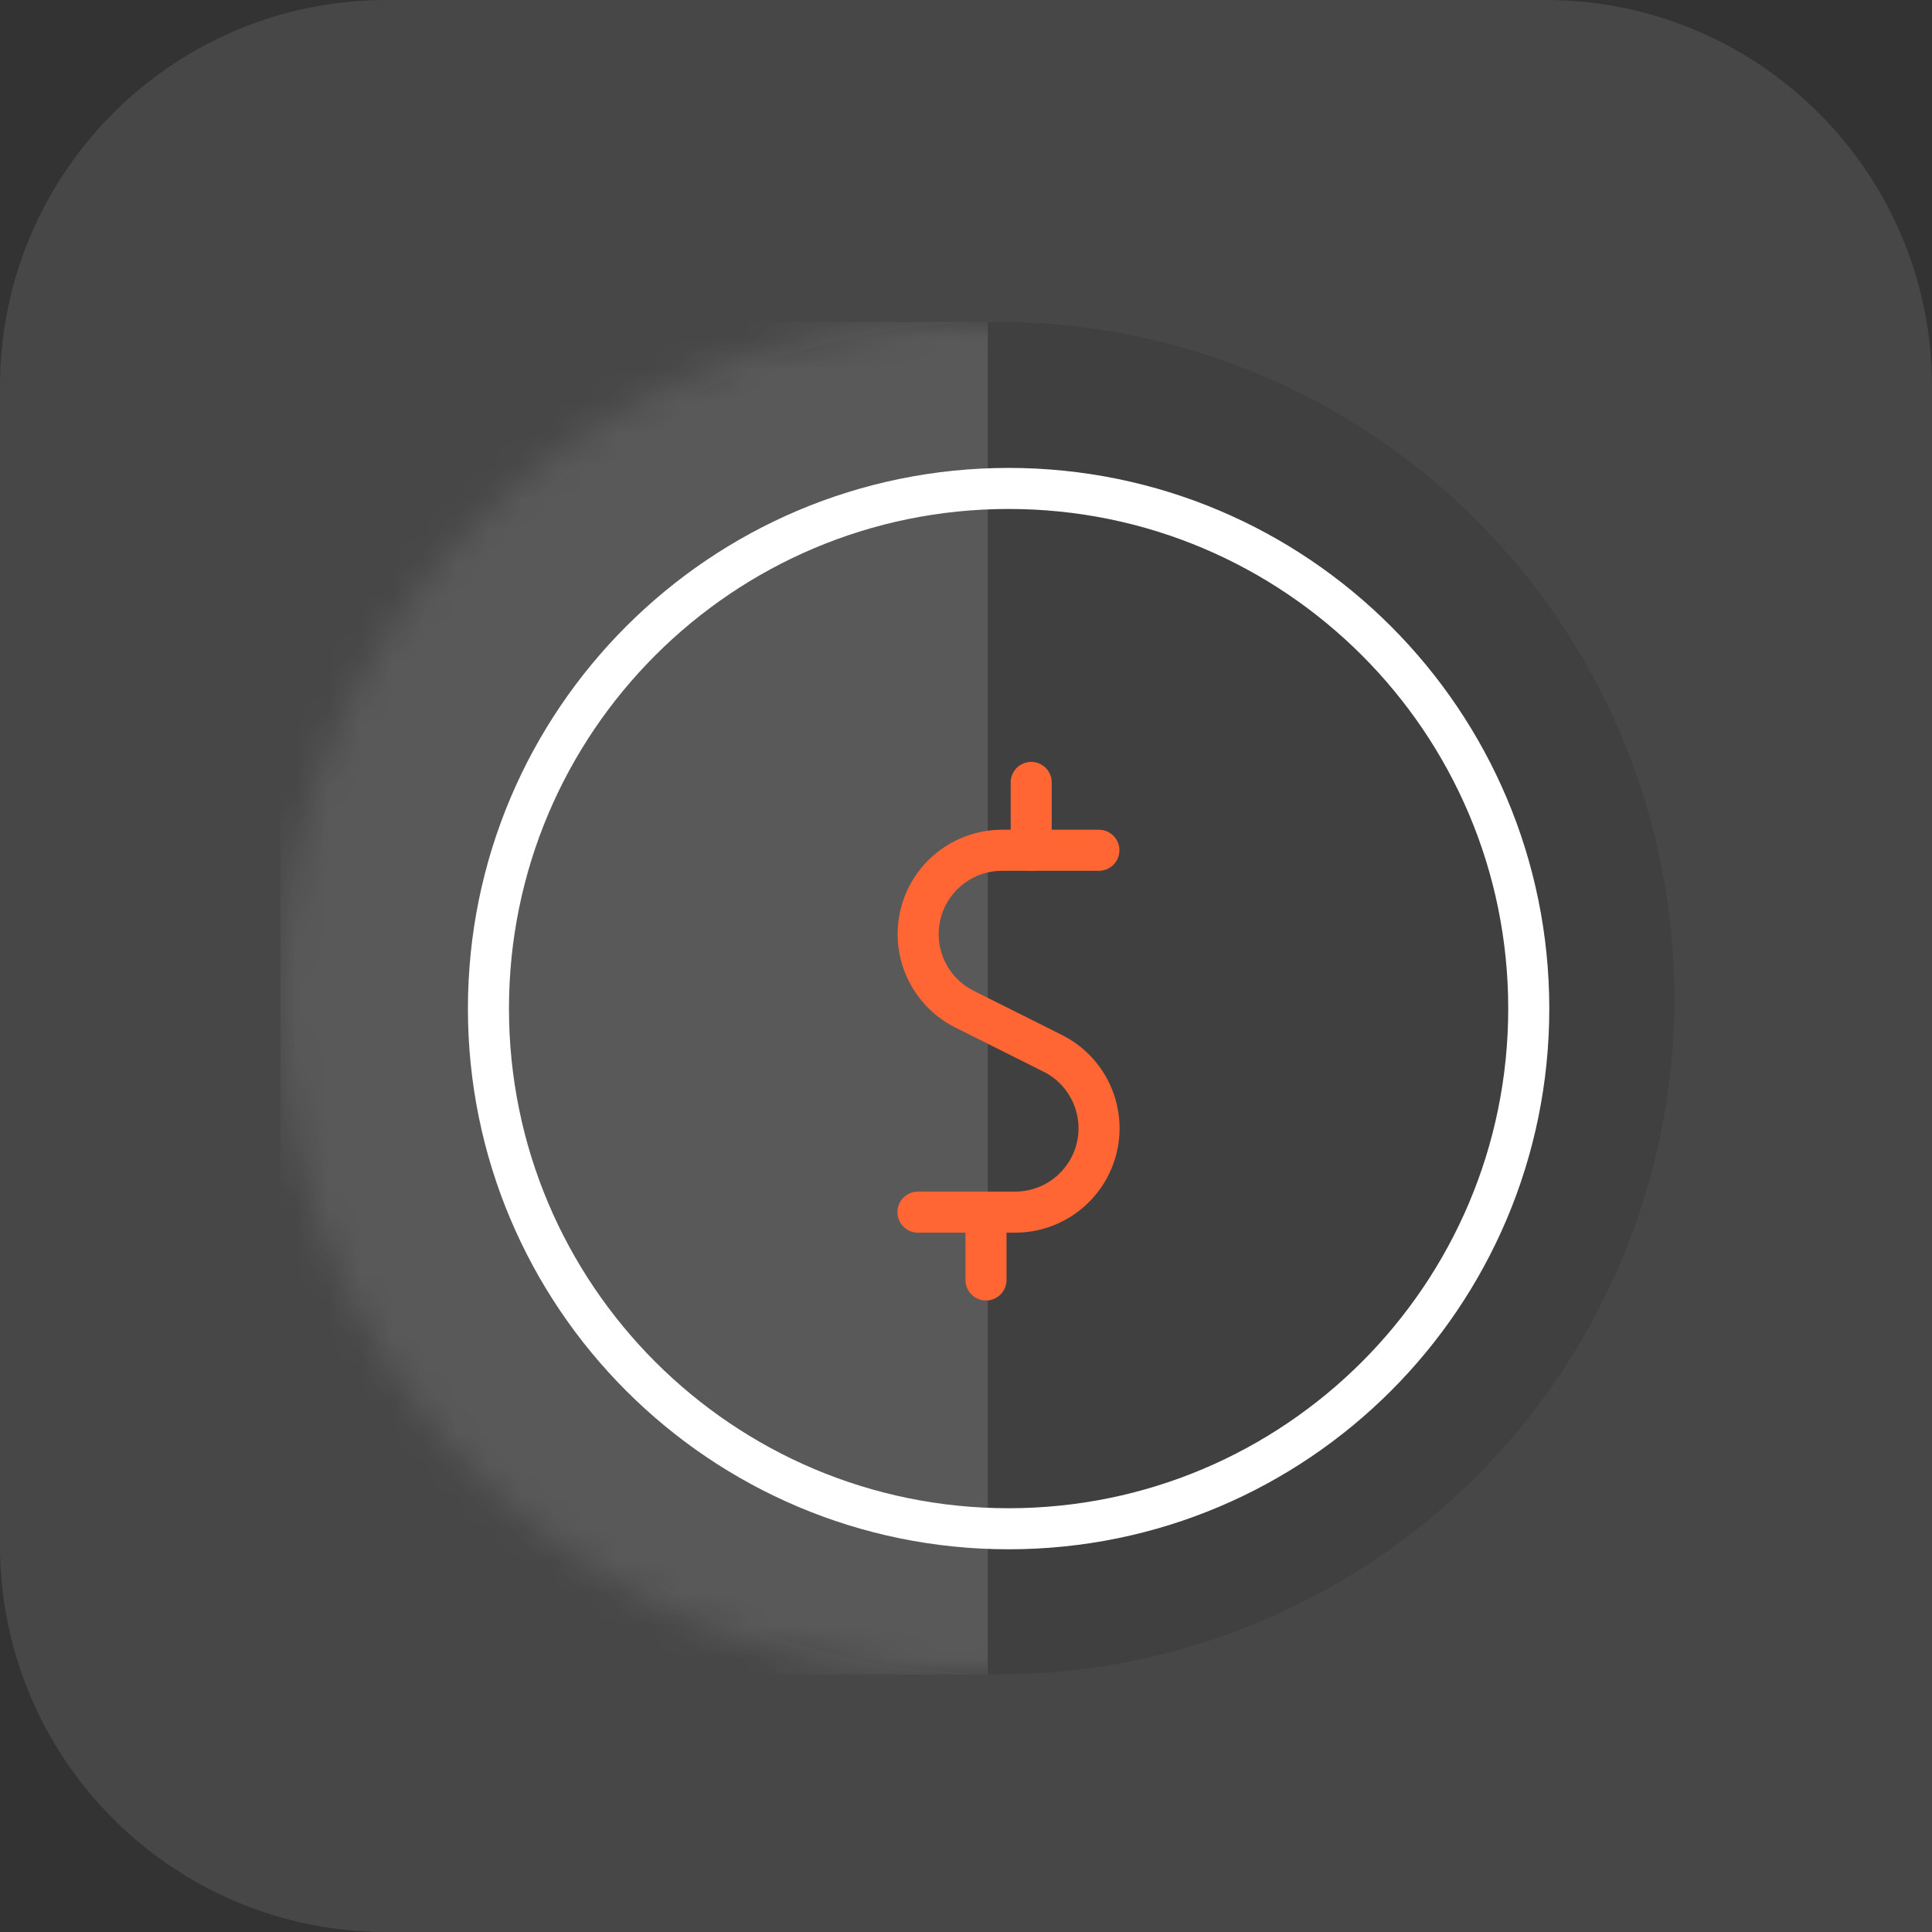 <?xml version="1.0" encoding="UTF-8"?>
<svg width="60px" height="60px" viewBox="0 0 60 60" version="1.1" xmlns="http://www.w3.org/2000/svg" xmlns:xlink="http://www.w3.org/1999/xlink">
    <rect x="0" y="0" width="60" height="60" fill="#333333" stroke="none"/>
    <title>cc1</title>
    <defs>
        <circle id="path-1" cx="21" cy="21" r="21"></circle>
    </defs>
    <g id="Page-1" stroke="none" stroke-width="1" fill="none" fill-rule="evenodd">
        <g id="CreditCard/V1-Copy-2" transform="translate(-177, -447)">
            <g id="cc1" transform="translate(177, 447)">
                <path d="M12,0 L48,0 C54.627,-1.21743675e-15 60,5.373 60,12 L60,48 C60,54.627 54.627,60 48,60 L0,60 L0,60 L0,12 C-8.11624501e-16,5.373 5.373,1.21743675e-15 12,0 Z" id="Rectangle" fill="#FFFFFF" opacity="0.1" transform="translate(30, 30) scale(-1, 1) translate(-30, -30) "></path>
                <g id="Group-9" transform="translate(10, 10)">
                    <g id="Rectangle" opacity="0.1">
                        <mask id="mask-2" fill="white">
                            <use xlink:href="#path-1"></use>
                        </mask>
                        <use id="Mask" fill="#000000" xlink:href="#path-1"></use>
                        <rect fill="#FFFFFF" mask="url(#mask-2)" x="-1.292" y="0" width="21.969" height="42"></rect>
                    </g>
                    <g id="streamline-icon-currency-dollar-circle@140x140" transform="translate(5.169, 5.169)" stroke-linecap="round" stroke-linejoin="round" stroke-width="1.275">
                        <path d="M18.958,11.237 L15.949,11.237 C14.741,11.238 13.692,12.068 13.415,13.243 C13.138,14.419 13.704,15.63 14.784,16.171 L17.523,17.542 C18.603,18.082 19.17,19.294 18.893,20.469 C18.615,21.644 17.566,22.474 16.359,22.475 L13.339,22.475" id="Path" stroke="#FF6633"></path>
                        <line x1="15.452" y1="22.475" x2="15.452" y2="24.582" id="Path" stroke="#FF6633"></line>
                        <line x1="16.856" y1="9.13" x2="16.856" y2="11.237" id="Path" stroke="#FF6633"></line>
                        <path d="M0,16.154 C0,25.075 7.232,32.308 16.154,32.308 C25.075,32.308 32.308,25.075 32.308,16.154 C32.308,7.232 25.075,0 16.154,0 C7.232,0 0,7.232 0,16.154 Z" id="Path" stroke="#FFFFFF"></path>
                    </g>
                </g>
            </g>
        </g>
    </g>
</svg>